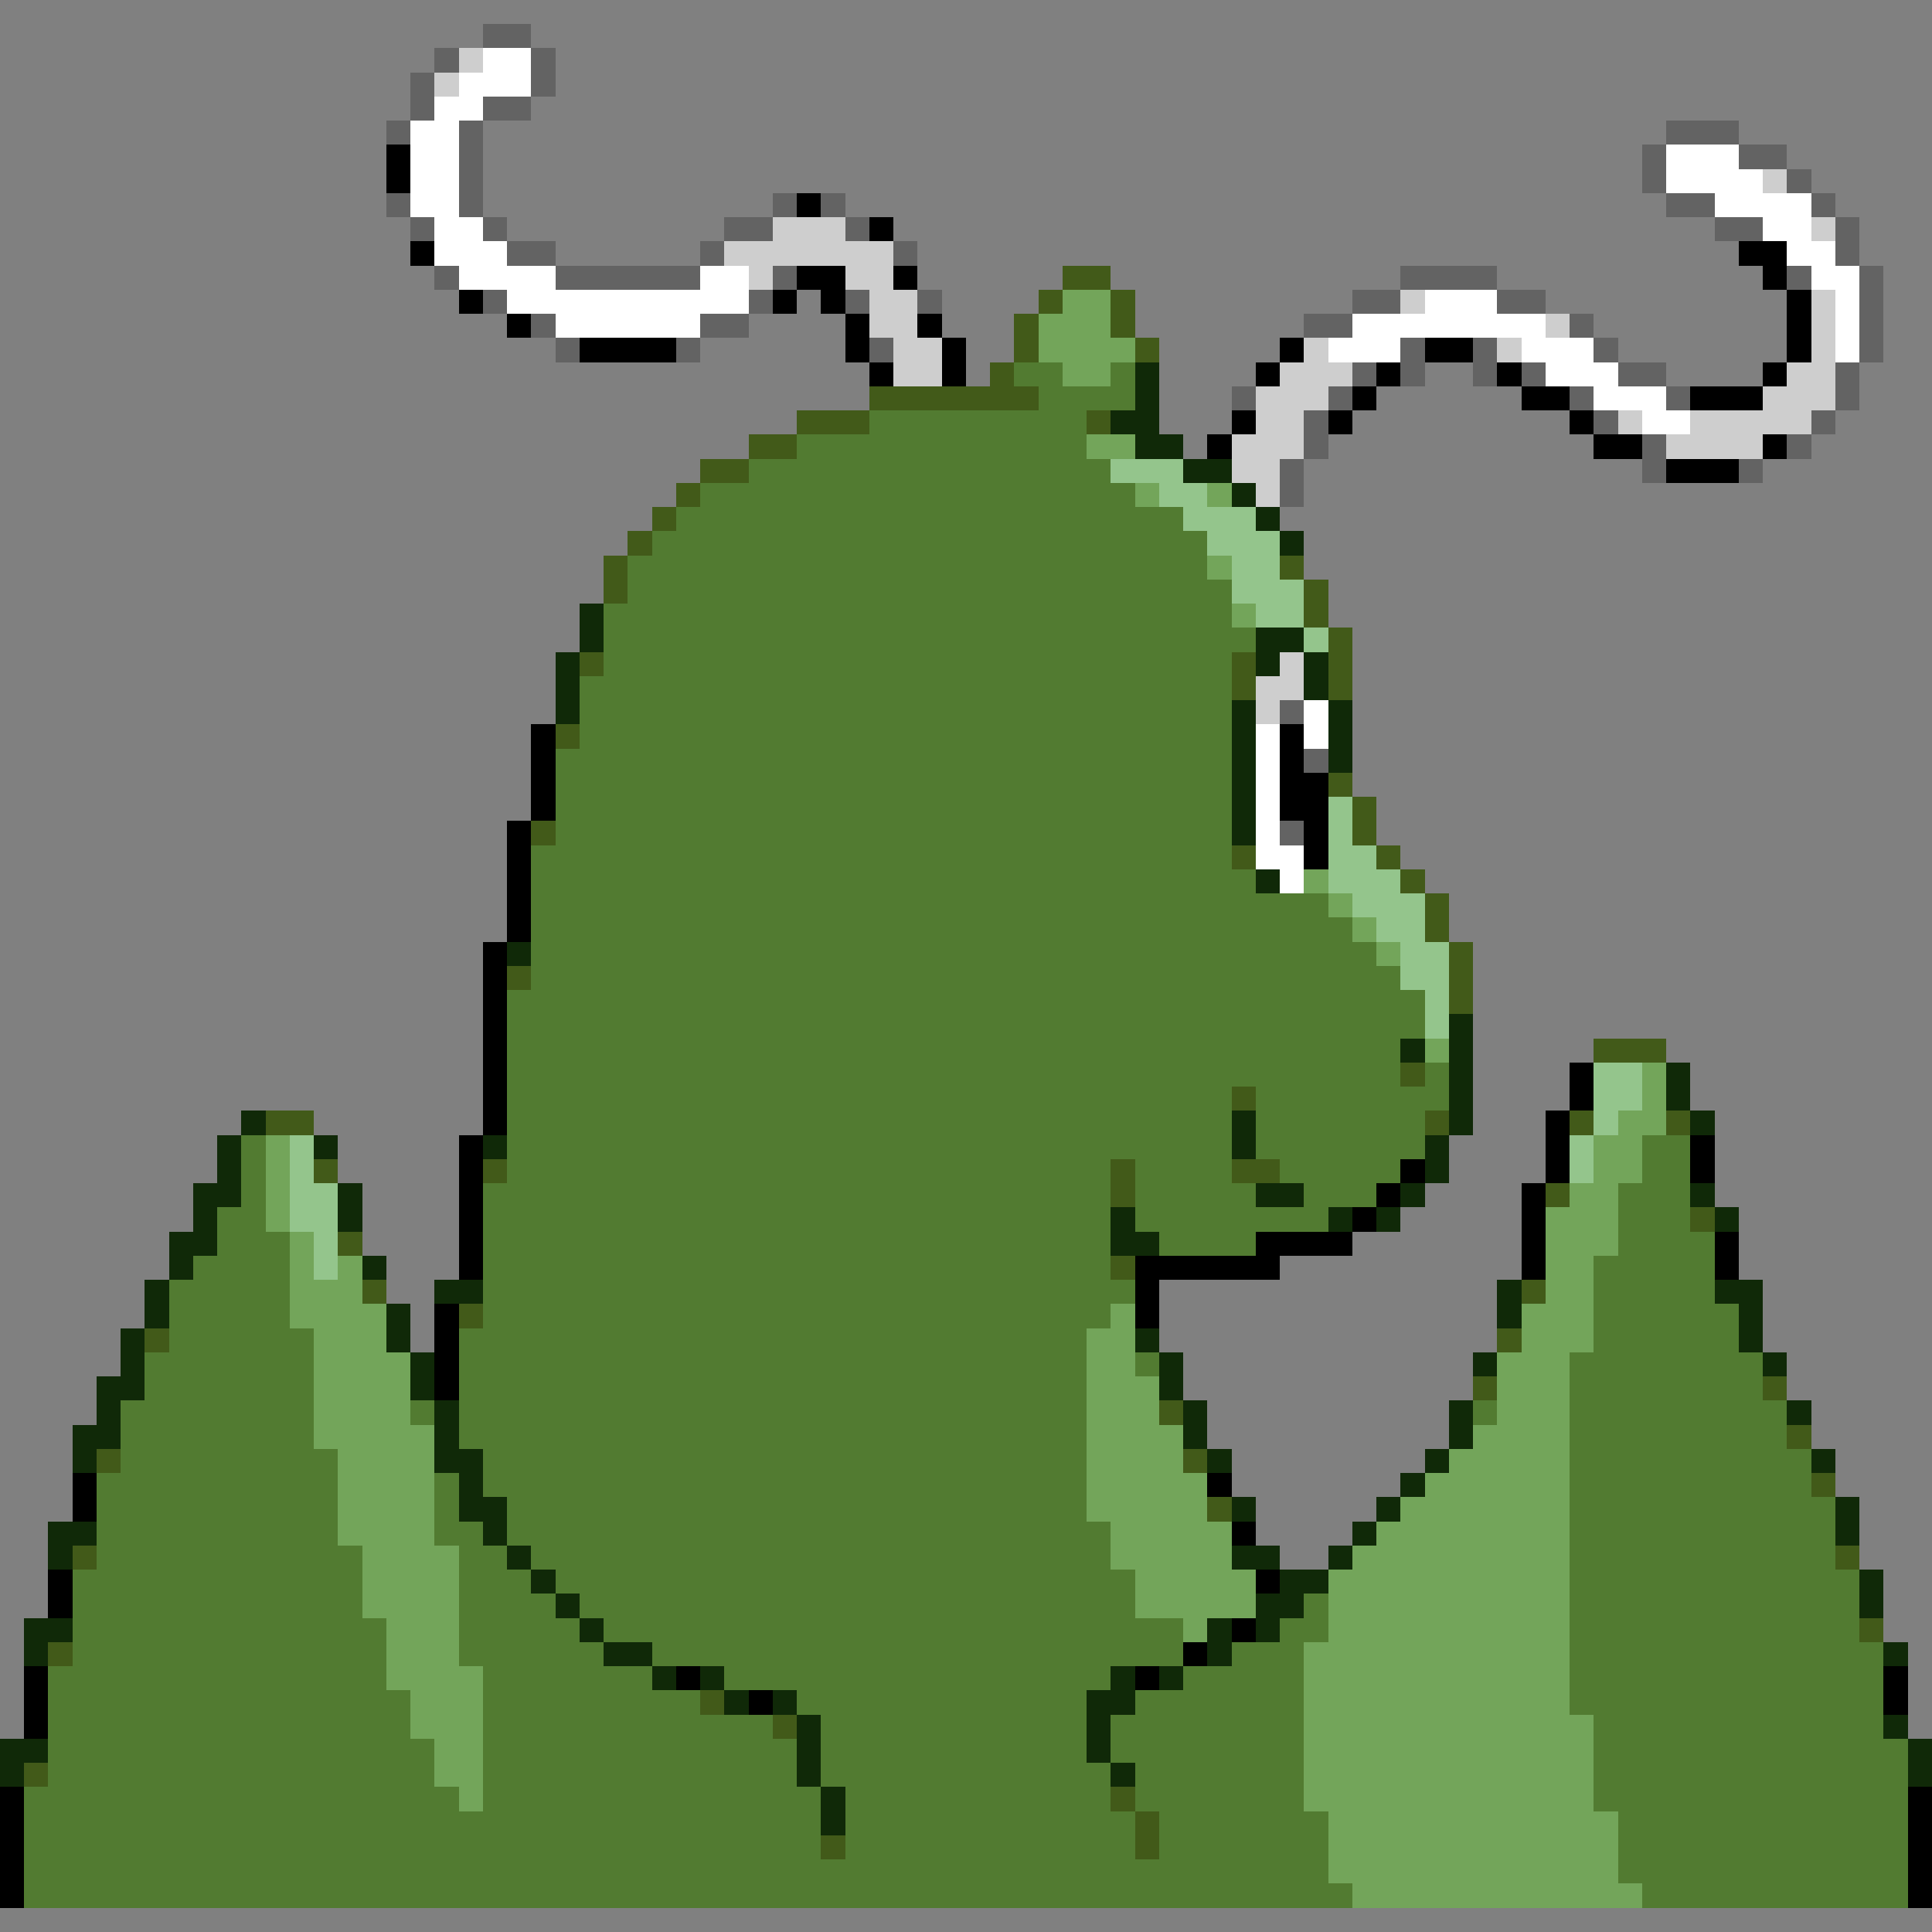 <svg xmlns="http://www.w3.org/2000/svg" viewBox="0 -0.5 80 80" shape-rendering="crispEdges">
<rect x="0" y="-0.5" width="80" height="80" fill="#808080" stroke="none"/>
<path stroke="#636363" d="M20 1h2M18 2h1M22 2h1M17 3h1M22 3h1M17 4h1M20 4h2M16 5h1M19 5h1M69 5h3M19 6h1M68 6h1M72 6h2M19 7h1M68 7h1M74 7h1M16 8h1M19 8h1M32 8h1M34 8h1M69 8h2M75 8h1M17 9h1M20 9h1M30 9h2M35 9h1M71 9h2M76 9h1M21 10h2M29 10h1M37 10h1M76 10h1M18 11h1M23 11h6M32 11h1M58 11h4M74 11h1M77 11h1M20 12h1M31 12h1M35 12h1M38 12h1M56 12h2M62 12h2M77 12h1M22 13h1M29 13h2M54 13h2M65 13h1M77 13h1M23 14h1M28 14h1M36 14h1M58 14h1M61 14h1M66 14h1M77 14h1M56 15h1M58 15h1M61 15h1M63 15h1M67 15h2M76 15h1M51 16h1M55 16h1M65 16h1M69 16h1M76 16h1M54 17h1M66 17h1M75 17h1M54 18h1M68 18h1M74 18h1M53 19h1M68 19h1M72 19h1M53 20h1M53 29h1M54 31h1M53 34h1" />
<path stroke="#cecece" d="M19 2h1M18 3h1M73 7h1M32 9h3M75 9h1M30 10h7M31 11h1M35 11h2M36 12h2M58 12h1M75 12h1M36 13h2M64 13h1M75 13h1M37 14h2M54 14h1M62 14h1M75 14h1M37 15h2M53 15h3M74 15h2M52 16h3M73 16h3M52 17h2M67 17h1M70 17h5M51 18h3M69 18h4M51 19h2M52 20h1M53 27h1M52 28h2M52 29h1" />
<path stroke="#ffffff" d="M20 2h2M19 3h3M18 4h2M17 5h2M17 6h2M69 6h3M17 7h2M69 7h4M17 8h2M71 8h4M18 9h2M73 9h2M18 10h3M74 10h2M19 11h4M29 11h2M75 11h2M21 12h10M59 12h3M76 12h1M23 13h6M56 13h8M76 13h1M55 14h3M63 14h3M76 14h1M64 15h3M66 16h3M68 17h2M54 29h1M52 30h1M54 30h1M52 31h1M52 32h1M52 33h1M52 34h1M52 35h2M53 36h1" />
<path stroke="#000000" d="M16 6h1M16 7h1M33 8h1M36 9h1M17 10h1M72 10h2M33 11h2M37 11h1M73 11h1M19 12h1M32 12h1M34 12h1M74 12h1M21 13h1M35 13h1M38 13h1M74 13h1M24 14h4M35 14h1M39 14h1M53 14h1M59 14h2M74 14h1M36 15h1M39 15h1M52 15h1M57 15h1M62 15h1M73 15h1M56 16h1M63 16h2M70 16h3M51 17h1M55 17h1M65 17h1M50 18h1M66 18h2M73 18h1M69 19h3M22 30h1M53 30h1M22 31h1M53 31h1M22 32h1M53 32h2M22 33h1M53 33h2M21 34h1M54 34h1M21 35h1M54 35h1M21 36h1M21 37h1M21 38h1M20 39h1M20 40h1M20 41h1M20 42h1M20 43h1M20 44h1M65 44h1M20 45h1M65 45h1M20 46h1M64 46h1M19 47h1M64 47h1M70 47h1M19 48h1M58 48h1M64 48h1M70 48h1M19 49h1M57 49h1M63 49h1M19 50h1M56 50h1M63 50h1M19 51h1M52 51h4M63 51h1M71 51h1M19 52h1M47 52h6M63 52h1M71 52h1M47 53h1M18 54h1M47 54h1M18 55h1M18 56h1M18 57h1M3 61h1M50 61h1M3 62h1M51 63h1M2 65h1M52 65h1M2 66h1M51 67h1M49 68h1M1 69h1M28 69h1M47 69h1M78 69h1M1 70h1M31 70h1M78 70h1M1 71h1M0 74h1M79 74h1M0 75h1M79 75h1M0 76h1M79 76h1M0 77h1M79 77h1M0 78h1M79 78h1" />
<path stroke="#425a19" d="M44 11h2M43 12h1M46 12h1M42 13h1M46 13h1M42 14h1M47 14h1M41 15h1M36 16h7M33 17h3M45 17h1M31 18h2M29 19h2M28 20h1M27 21h1M26 22h1M25 23h1M53 23h1M25 24h1M54 24h1M54 25h1M55 26h1M24 27h1M51 27h1M55 27h1M51 28h1M55 28h1M23 30h1M55 32h1M56 33h1M22 34h1M56 34h1M51 35h1M57 35h1M58 36h1M59 37h1M59 38h1M60 39h1M21 40h1M60 40h1M60 41h1M66 43h3M58 44h1M51 45h1M11 46h2M59 46h1M65 46h1M69 46h1M13 48h1M20 48h1M46 48h1M51 48h2M46 49h1M64 49h1M70 50h1M14 51h1M46 52h1M15 53h1M63 53h1M19 54h1M6 55h1M62 55h1M61 57h1M73 57h1M48 58h1M74 59h1M4 60h1M49 60h1M75 61h1M50 62h1M3 64h1M76 64h1M77 67h1M2 68h1M29 70h1M32 71h1M1 73h1M46 74h1M47 75h1M34 76h1M47 76h1" />
<path stroke="#73a55a" d="M44 12h2M43 13h3M43 14h4M44 15h2M45 18h2M47 20h1M50 20h1M50 23h1M51 25h1M54 36h1M55 37h1M56 38h1M57 39h1M59 43h1M68 44h1M68 45h1M67 46h2M11 47h1M66 47h2M11 48h1M66 48h2M11 49h1M65 49h2M11 50h1M64 50h3M12 51h1M64 51h3M12 52h1M14 52h1M64 52h2M12 53h3M64 53h2M12 54h4M46 54h1M63 54h3M13 55h3M45 55h2M63 55h3M13 56h4M45 56h2M62 56h3M13 57h4M45 57h3M62 57h3M13 58h4M45 58h3M62 58h3M13 59h5M45 59h4M61 59h4M14 60h4M45 60h4M60 60h5M14 61h4M45 61h5M59 61h6M14 62h4M45 62h5M58 62h7M14 63h4M46 63h5M57 63h8M15 64h4M46 64h5M56 64h9M15 65h4M47 65h5M55 65h10M15 66h4M47 66h5M55 66h10M16 67h3M49 67h1M55 67h10M16 68h3M54 68h11M16 69h4M54 69h11M17 70h3M54 70h11M17 71h3M54 71h12M18 72h2M54 72h12M18 73h2M54 73h12M19 74h1M54 74h12M55 75h12M55 76h12M55 77h12M56 78h12" />
<path stroke="#527b31" d="M42 15h2M46 15h1M43 16h4M36 17h9M33 18h12M31 19h15M29 20h18M28 21h21M27 22h23M26 23h24M26 24h25M25 25h26M25 26h27M25 27h26M24 28h27M24 29h27M24 30h27M23 31h28M23 32h28M23 33h28M23 34h28M22 35h29M22 36h30M22 37h33M22 38h34M22 39h35M22 40h36M21 41h38M21 42h38M21 43h37M21 44h37M59 44h1M21 45h30M52 45h8M21 46h30M52 46h7M10 47h1M21 47h30M52 47h7M68 47h2M10 48h1M21 48h25M47 48h4M53 48h5M68 48h2M10 49h1M20 49h26M47 49h5M54 49h3M67 49h3M9 50h2M20 50h26M47 50h8M67 50h3M9 51h3M20 51h26M48 51h4M67 51h4M8 52h4M20 52h26M66 52h5M7 53h5M20 53h27M66 53h5M7 54h5M20 54h26M66 54h6M7 55h6M19 55h26M66 55h6M6 56h7M19 56h26M47 56h1M65 56h8M6 57h7M19 57h26M65 57h8M5 58h8M17 58h1M19 58h26M61 58h1M65 58h9M5 59h8M19 59h26M65 59h9M5 60h9M20 60h25M65 60h10M4 61h10M18 61h1M20 61h25M65 61h10M4 62h10M18 62h1M21 62h24M65 62h11M4 63h10M18 63h2M21 63h25M65 63h11M4 64h11M19 64h2M22 64h24M65 64h11M3 65h12M19 65h3M23 65h24M65 65h12M3 66h12M19 66h4M24 66h23M54 66h1M65 66h12M3 67h13M19 67h5M25 67h24M53 67h2M65 67h12M3 68h13M19 68h6M27 68h22M51 68h3M65 68h13M2 69h14M20 69h7M30 69h16M49 69h5M65 69h13M2 70h15M20 70h9M33 70h12M47 70h7M65 70h13M2 71h15M20 71h12M34 71h11M46 71h8M66 71h12M2 72h16M20 72h13M34 72h11M46 72h8M66 72h13M2 73h16M20 73h13M34 73h12M47 73h7M66 73h13M1 74h18M20 74h14M35 74h11M47 74h7M66 74h13M1 75h33M35 75h12M48 75h7M67 75h12M1 76h33M35 76h12M48 76h7M67 76h12M1 77h54M67 77h12M1 78h55M68 78h11" />
<path stroke="#102908" d="M47 15h1M47 16h1M46 17h2M47 18h2M49 19h2M51 20h1M52 21h1M53 22h1M24 25h1M24 26h1M52 26h2M23 27h1M52 27h1M54 27h1M23 28h1M54 28h1M23 29h1M51 29h1M55 29h1M51 30h1M55 30h1M51 31h1M55 31h1M51 32h1M51 33h1M51 34h1M52 36h1M21 39h1M60 42h1M58 43h1M60 43h1M60 44h1M69 44h1M60 45h1M69 45h1M10 46h1M51 46h1M60 46h1M70 46h1M9 47h1M13 47h1M20 47h1M51 47h1M59 47h1M9 48h1M59 48h1M8 49h2M14 49h1M52 49h2M58 49h1M70 49h1M8 50h1M14 50h1M46 50h1M55 50h1M57 50h1M71 50h1M7 51h2M46 51h2M7 52h1M15 52h1M6 53h1M18 53h2M62 53h1M71 53h2M6 54h1M16 54h1M62 54h1M72 54h1M5 55h1M16 55h1M47 55h1M72 55h1M5 56h1M17 56h1M48 56h1M61 56h1M73 56h1M4 57h2M17 57h1M48 57h1M4 58h1M18 58h1M49 58h1M60 58h1M74 58h1M3 59h2M18 59h1M49 59h1M60 59h1M3 60h1M18 60h2M50 60h1M59 60h1M75 60h1M19 61h1M58 61h1M19 62h2M51 62h1M57 62h1M76 62h1M2 63h2M20 63h1M56 63h1M76 63h1M2 64h1M21 64h1M51 64h2M55 64h1M22 65h1M53 65h2M77 65h1M23 66h1M52 66h2M77 66h1M1 67h2M24 67h1M50 67h1M52 67h1M1 68h1M25 68h2M50 68h1M78 68h1M27 69h1M29 69h1M46 69h1M48 69h1M30 70h1M32 70h1M45 70h2M33 71h1M45 71h1M78 71h1M0 72h2M33 72h1M45 72h1M79 72h1M0 73h1M33 73h1M46 73h1M79 73h1M34 74h1M34 75h1" />
<path stroke="#94c58c" d="M46 19h3M48 20h2M49 21h3M50 22h3M51 23h2M51 24h3M52 25h2M54 26h1M55 33h1M55 34h1M55 35h2M55 36h3M56 37h3M57 38h2M58 39h2M58 40h2M59 41h1M59 42h1M66 44h2M66 45h2M66 46h1M12 47h1M65 47h1M12 48h1M65 48h1M12 49h2M12 50h2M13 51h1M13 52h1" />
</svg>